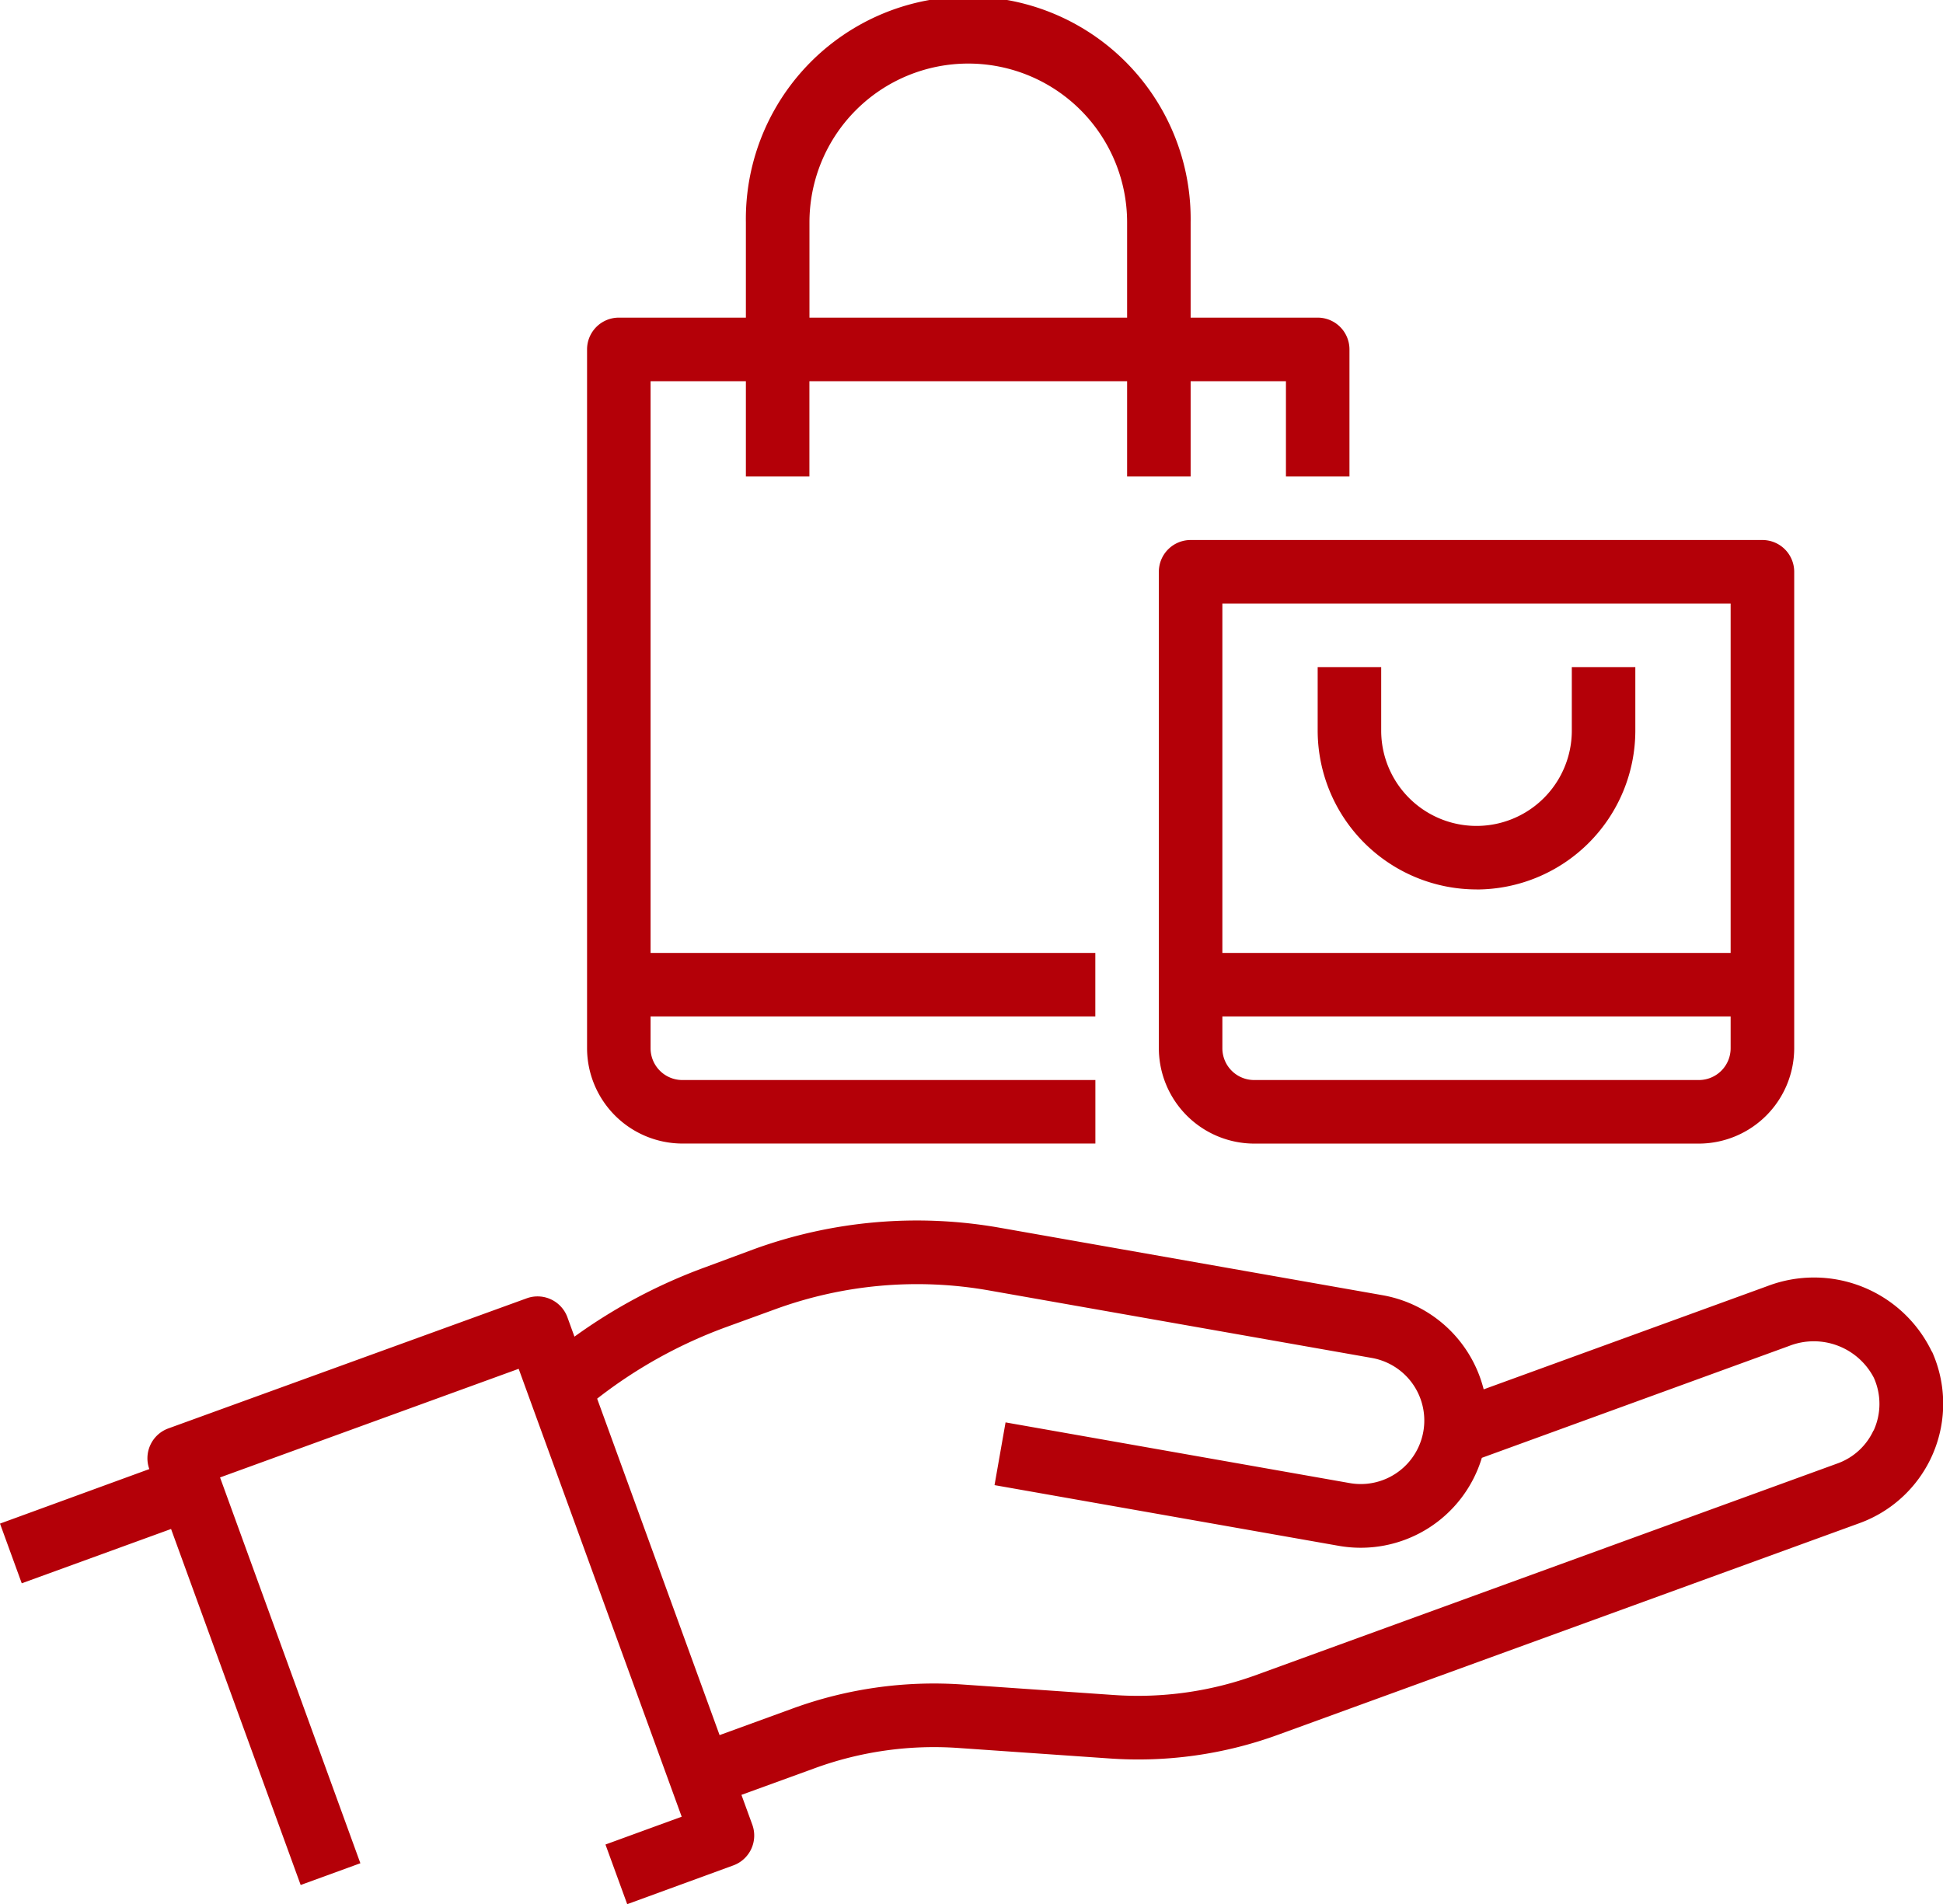 <svg xmlns="http://www.w3.org/2000/svg" width="37.165" height="36.424" viewBox="0 0 37.165 36.424"><defs><style>.a{fill:#b40008;}</style></defs><g transform="translate(-1.521 -2)"><path class="a" d="M33.976,8.076H31.545V6.254a4.254,4.254,0,1,0-8.507,0V8.076H20.608A.608.608,0,0,0,20,8.684V22.052a1.828,1.828,0,0,0,1.823,1.823h7.9V22.66h-7.9a.608.608,0,0,1-.608-.608v-.608h8.507V20.229H21.215V9.292h1.823v1.823h1.215V9.292H30.33v1.823h1.215V9.292h1.823v1.823h1.215V8.684A.608.608,0,0,0,33.976,8.076Zm-3.646,0H24.254V6.254a3.038,3.038,0,1,1,6.076,0Z" transform="translate(-7.25)"/><path class="a" d="M49.545,19H38.608a.608.608,0,0,0-.608.608v9.115a1.828,1.828,0,0,0,1.823,1.823H48.33a1.828,1.828,0,0,0,1.823-1.823V19.608A.608.608,0,0,0,49.545,19Zm-.608,9.722a.608.608,0,0,1-.608.608H39.823a.608.608,0,0,1-.608-.608v-.608h9.722Zm0-1.823H39.215V20.215h9.722Z" transform="translate(-14.313 -6.67)"/><path class="a" d="M46.038,27.254a3.042,3.042,0,0,0,3.038-3.038V23H47.861v1.215a1.823,1.823,0,1,1-3.646,0V23H43v1.215a3.042,3.042,0,0,0,3.038,3.038Z" transform="translate(-16.275 -8.239)"/><path class="a" d="M38.472,42.931a2.5,2.5,0,0,0-3.145-1.253L29.9,43.653a2.431,2.431,0,0,0-1.929-1.8l-7.33-1.292a9.126,9.126,0,0,0-4.7.411L15,41.321a10.28,10.28,0,0,0-2.491,1.324l-.134-.369a.608.608,0,0,0-.778-.365L4.742,44.4a.608.608,0,0,0-.365.778L1.521,46.221l.416,1.142,2.856-1.039,2.479,6.81,1.142-.416L5.73,45.338l5.712-2.078,3.118,8.568-1.458.532.416,1.141,2.028-.741a.608.608,0,0,0,.365-.779l-.208-.571,1.4-.509a6.65,6.65,0,0,1,2.748-.388l2.883.2a7.8,7.8,0,0,0,3.248-.458l11.108-4.043a2.431,2.431,0,0,0,1.386-3.281ZM37.356,44.44a1.206,1.206,0,0,1-.685.629L25.563,49.112a6.619,6.619,0,0,1-2.748.387l-2.883-.2a7.874,7.874,0,0,0-3.247.458l-1.4.51-2.342-6.436a9.067,9.067,0,0,1,2.473-1.371l.943-.343a7.908,7.908,0,0,1,4.074-.357l7.327,1.292a1.215,1.215,0,1,1-.422,2.394l-6.583-1.161-.211,1.2,6.583,1.161a2.42,2.42,0,0,0,2.738-1.683l5.877-2.14a1.294,1.294,0,0,1,1.621.608,1.221,1.221,0,0,1-.005,1.012Z" transform="translate(0 -15.076)"/></g></svg>